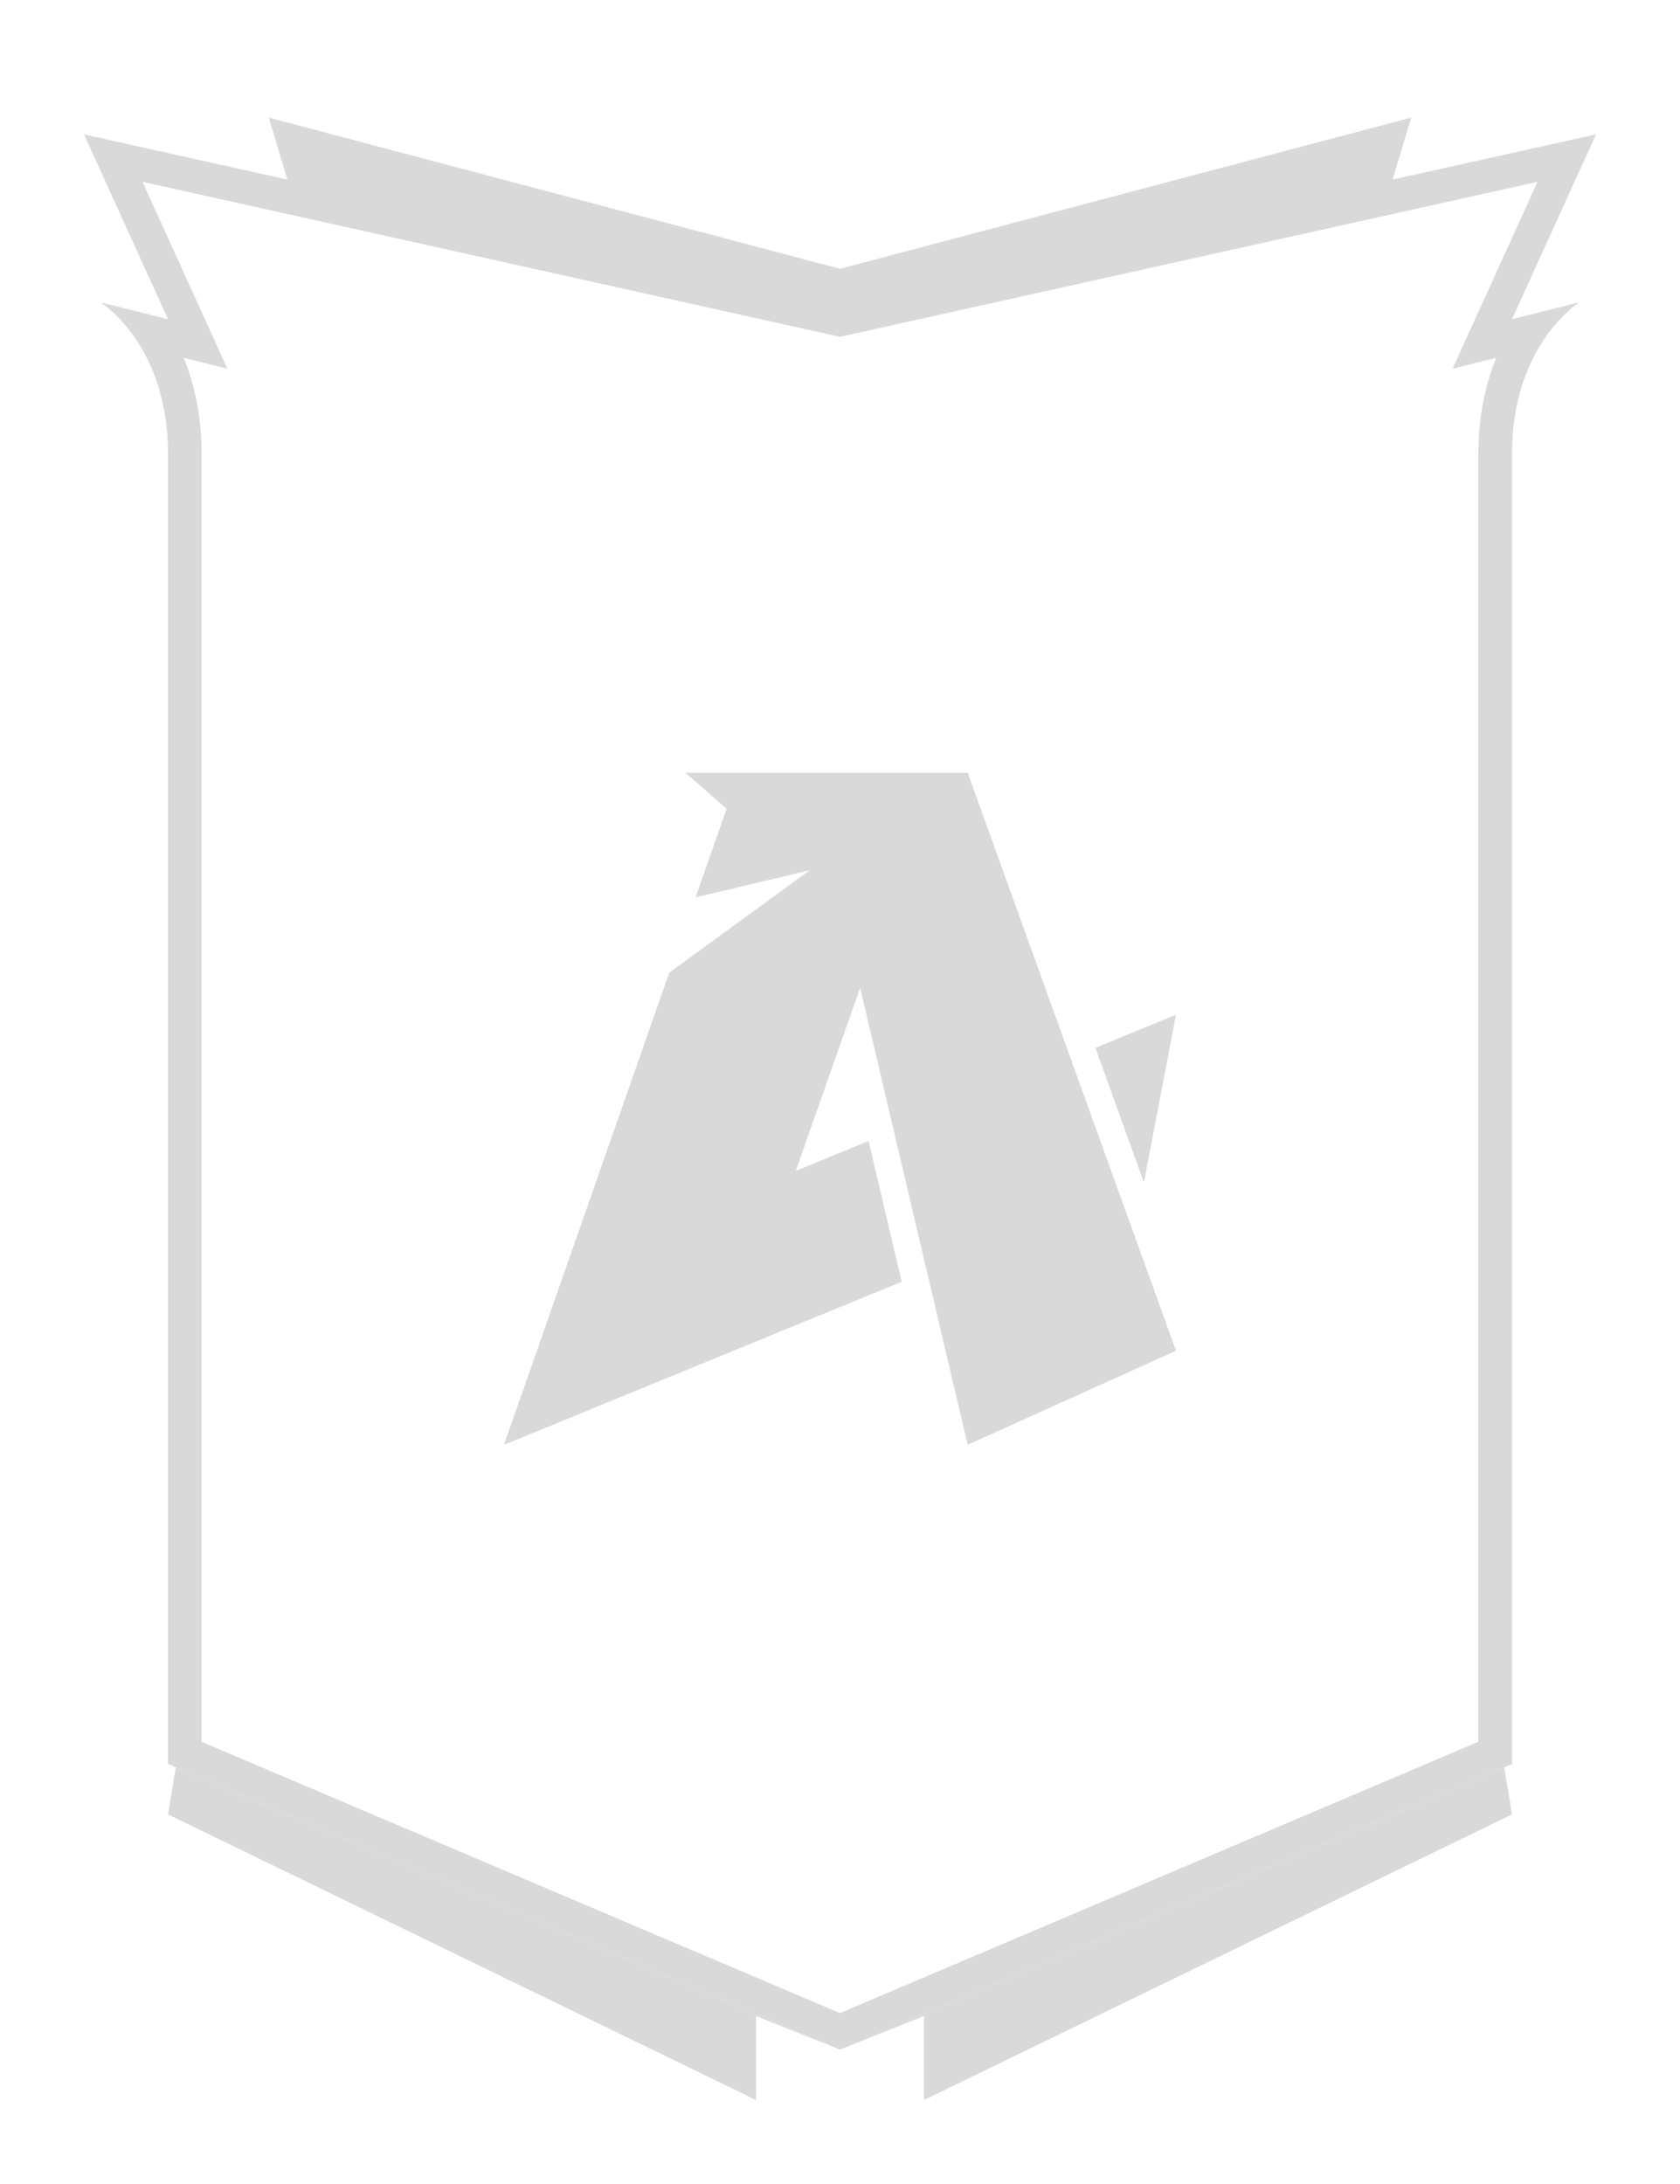<svg xmlns="http://www.w3.org/2000/svg" width="100" height="130" fill="none" xmlns:v="https://vecta.io/nano"><g fill-rule="evenodd" fill="#d9d9d9"><path d="M16 7l34 9 34-9-1.194 3.981L50 19l-32.806-8.019L16 7zm-5.533 98.198L10 108l35 17v-5l5 2 5-2v5l35-17-.467-2.802L50 122l-39.533-16.802z"/><path d="M8.383 20.657C7.274 18.796 6 18 6 18l4 1L5 8l45 10L95 8l-5 11 4-1s-1.274.796-2.383 2.657C90.76 22.095 90 24.168 90 27v78l-40 17-40-17V27c0-2.832-.759-4.905-1.617-6.343zm2.548.637C11.558 22.815 12 24.705 12 27v76.677l38 16.15 38-16.15V27c0-2.295.442-4.185 1.069-5.706l-2.605.651 5.056-11.123L50 20.049 8.48 10.822l5.056 11.124-2.604-.651z"/></g><path d="M40.8 46h16.8L70 80.4 57.6 86l-6.4-27.2-3.834 10.896 4.335-1.78 1.971 8.379-23.616 9.683L30 86l9.837-28.105L48.2 51.8l-6.794 1.612 1.844-5.269L40.8 46zm27.29 24.383l-2.888-8.012L70 60.4l-1.91 9.983z" fill="#d9d9d9"/></svg>